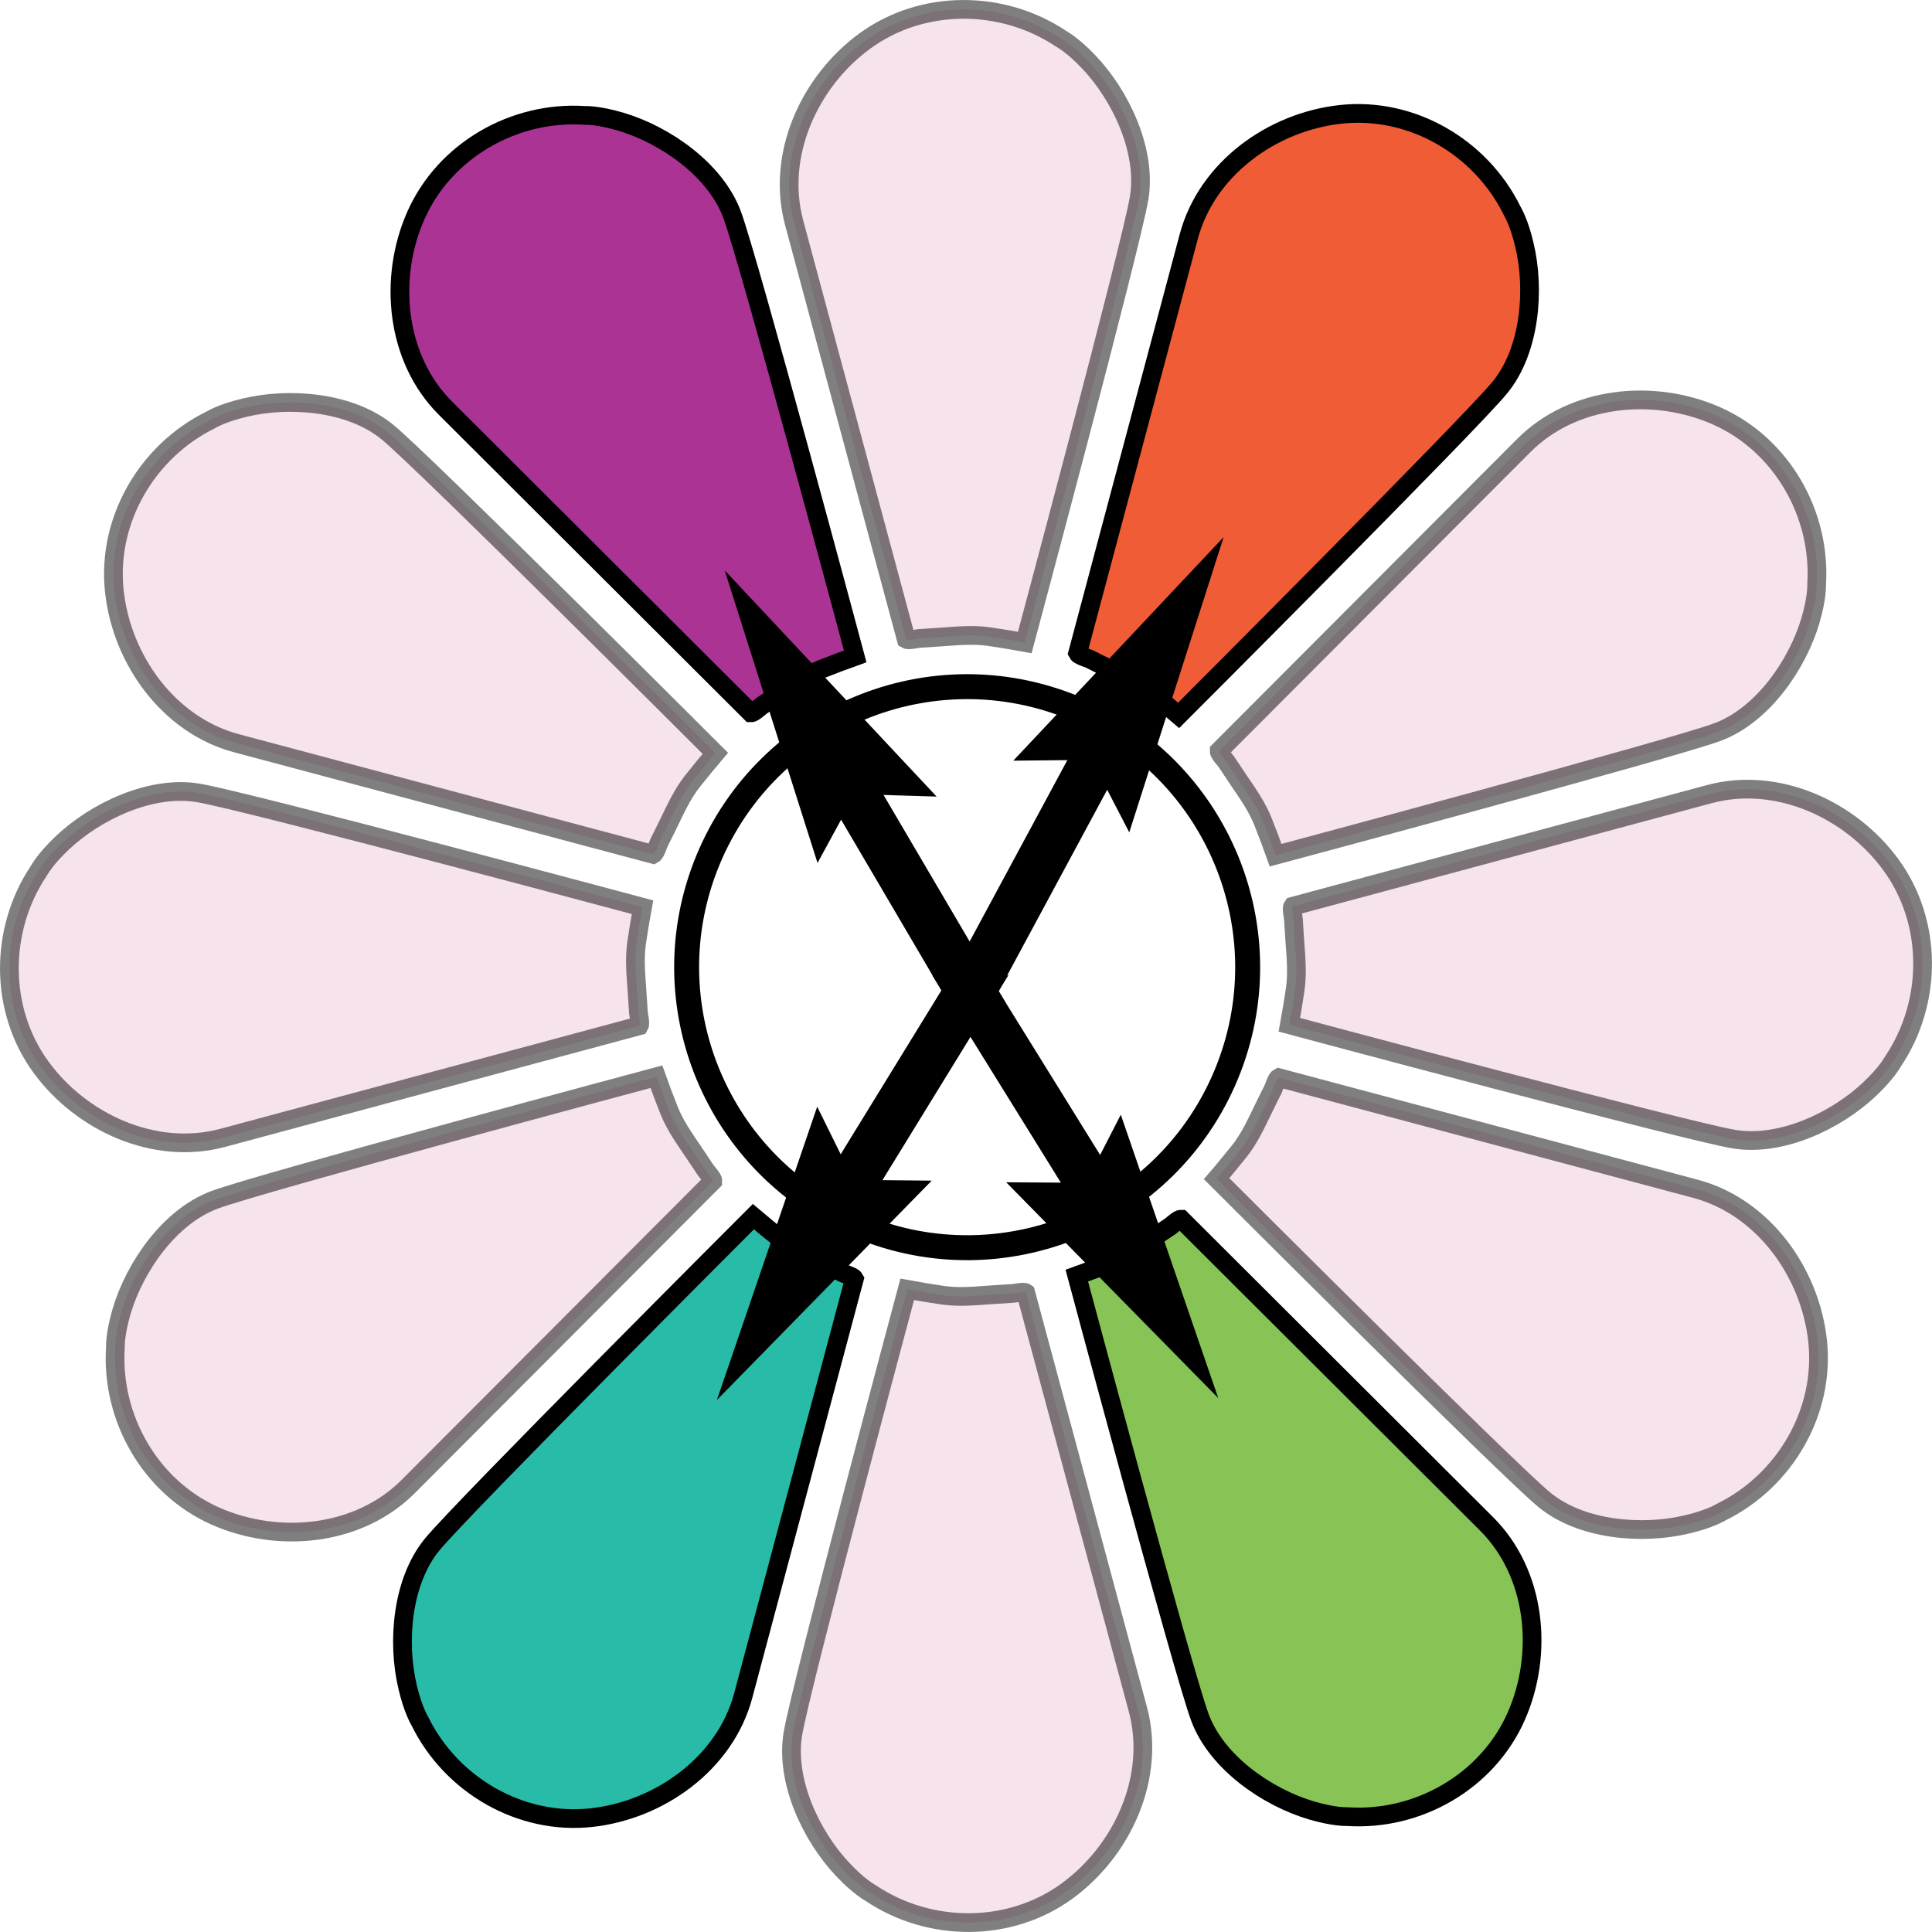 <svg xmlns="http://www.w3.org/2000/svg" viewBox="0 0 619.45 619.45"><defs><style>.cls-1{fill:#efc9da;opacity:0.5;}.cls-1,.cls-2,.cls-3,.cls-4,.cls-5,.cls-6,.cls-7{stroke:#000;stroke-miterlimit:10;}.cls-1,.cls-2,.cls-3,.cls-4,.cls-5{stroke-width:6px;}.cls-2{fill:#aa3394;}.cls-3{fill:#28bba7;}.cls-4{fill:#87c455;}.cls-5{fill:#f05c35;}.cls-6{fill:none;stroke-width:8px;}.cls-7{stroke-width:0.75px;}</style></defs><title>color__7tetra</title><g id="Layer_2" data-name="Layer 2"><g id="Layer_1-2" data-name="Layer 1"><path class="cls-1" d="M290.57,205,254.63,71.44c-5.87-21.79,4.89-45.31,22.65-58.28,18.43-13.47,44.05-13.35,62.9-.76.48.32,3.79,2.05,9,7.56,10.19,10.76,18.54,28.43,16.06,43.52S328.57,206,328.57,206c-3.79-.69-7.59-1.33-11.4-1.88-5.11-.74-10.24-.25-15.35.12-2.36.17-4.72.31-7.08.46C294,204.77,291.24,205.41,290.57,205Z"/><path class="cls-2" d="M240.76,228.59l-97.9-97.68c-16-15.94-18.42-41.68-9.53-61.8,9.23-20.88,31.48-33.59,54.09-32.11.58,0,4.31-.12,11.58,2,14.21,4.22,30.28,15.35,35.67,29.66s39.53,141.8,39.53,141.8c-3.62,1.3-7.24,2.64-10.81,4.07-4.79,1.91-9,4.9-13.24,7.78-2,1.32-3.93,2.63-5.9,3.94C243.61,226.71,241.56,228.63,240.76,228.59Z"/><path class="cls-1" d="M209.43,273.94,75.81,238.3C54,232.48,39,211.41,36.66,189.54c-2.45-22.7,10.47-44.82,30.79-54.85.52-.26,3.67-2.26,11.06-4,14.42-3.45,33.9-1.84,45.72,7.85s105.13,103,105.13,103c-2.49,2.94-4.95,5.91-7.33,8.93-3.2,4.05-5.33,8.74-7.58,13.35-1,2.13-2.09,4.24-3.15,6.36C211,270.89,210.14,273.58,209.43,273.94Z"/><path class="cls-1" d="M205,328.88,71.44,364.82c-21.79,5.87-45.31-4.89-58.28-22.65-13.47-18.43-13.35-44.05-.76-62.9.32-.48,2.05-3.79,7.56-9,10.76-10.19,28.43-18.54,43.52-16.06S206,290.88,206,290.88c-.69,3.79-1.33,7.59-1.88,11.4-.74,5.11-.25,10.24.12,15.35.17,2.36.31,4.72.46,7.08C204.77,325.47,205.41,328.22,205,328.88Z"/><path class="cls-1" d="M228.59,378.69l-97.68,97.9c-15.94,16-41.68,18.42-61.8,9.53C48.23,476.89,35.53,454.64,37,432c0-.58-.12-4.31,2-11.58,4.22-14.21,15.35-30.28,29.66-35.67s141.8-39.53,141.8-39.53c1.3,3.62,2.64,7.24,4.07,10.81,1.91,4.79,4.9,9,7.78,13.24,1.32,2,2.63,3.93,3.94,5.9C226.71,375.84,228.63,377.9,228.59,378.69Z"/><path class="cls-3" d="M273.94,410,238.3,543.64c-5.82,21.8-26.89,36.79-48.75,39.15-22.7,2.45-44.82-10.47-54.85-30.79-.26-.52-2.26-3.67-4-11.06-3.45-14.42-1.84-33.9,7.85-45.72s103-105.13,103-105.13c2.94,2.49,5.91,4.95,8.93,7.33,4.05,3.2,8.74,5.33,13.35,7.58,2.13,1,4.24,2.09,6.36,3.15C270.89,408.49,273.58,409.31,273.94,410Z"/><path class="cls-1" d="M328.88,414.48,364.82,548c5.87,21.79-4.89,45.31-22.65,58.28-18.43,13.47-44.05,13.35-62.9.76-.48-.32-3.79-2.05-9-7.56-10.19-10.76-18.54-28.43-16.06-43.52s36.67-142.56,36.67-142.56c3.79.69,7.59,1.33,11.4,1.88,5.11.74,10.24.25,15.35-.12,2.36-.17,4.72-.31,7.08-.46C325.47,414.68,328.22,414,328.88,414.48Z"/><path class="cls-4" d="M378.69,390.87l97.9,97.68c16,15.94,18.42,41.68,9.53,61.8-9.23,20.88-31.48,33.59-54.09,32.11-.58,0-4.31.12-11.58-2-14.21-4.22-30.28-15.35-35.67-29.66s-39.53-141.8-39.53-141.8c3.62-1.3,7.24-2.64,10.81-4.07,4.79-1.91,9-4.9,13.24-7.78,2-1.32,3.93-2.63,5.9-3.94C375.84,392.75,377.9,390.83,378.69,390.87Z"/><path class="cls-1" d="M410,345.52l133.62,35.64c21.8,5.82,36.79,26.89,39.15,48.75,2.45,22.7-10.47,44.82-30.79,54.85-.52.26-3.67,2.26-11.06,4-14.42,3.45-33.9,1.84-45.72-7.85s-105.13-103-105.13-103C392.59,375,395,372,397.43,369c3.2-4.05,5.33-8.74,7.58-13.35,1-2.13,2.09-4.24,3.15-6.36C408.49,348.57,409.31,345.87,410,345.52Z"/><path class="cls-1" d="M414.48,290.57,548,254.63c21.79-5.87,45.31,4.89,58.28,22.65,13.47,18.43,13.35,44.05.76,62.9-.32.48-2.05,3.79-7.56,9-10.76,10.19-28.43,18.54-43.52,16.06s-142.56-36.67-142.56-36.67c.69-3.79,1.33-7.59,1.88-11.4.74-5.11.25-10.24-.12-15.35-.17-2.36-.31-4.72-.46-7.08C414.68,294,414,291.24,414.48,290.57Z"/><path class="cls-1" d="M390.87,240.76l97.68-97.9c15.94-16,41.68-18.42,61.8-9.53,20.88,9.23,33.59,31.48,32.11,54.09,0,.58.12,4.31-2,11.58-4.22,14.21-15.35,30.28-29.66,35.67s-141.8,39.53-141.8,39.53c-1.3-3.62-2.64-7.24-4.07-10.81-1.91-4.79-4.9-9-7.78-13.24-1.32-2-2.63-3.93-3.94-5.9C392.75,243.61,390.83,241.56,390.87,240.76Z"/><path class="cls-5" d="M345.52,209.43,381.16,75.81C387,54,408,39,429.91,36.66c22.7-2.45,44.82,10.47,54.85,30.79.26.52,2.26,3.67,4,11.06,3.45,14.42,1.84,33.9-7.85,45.72s-103,105.13-103,105.13C375,226.86,372,224.41,369,222c-4.05-3.2-8.74-5.33-13.35-7.58-2.13-1-4.24-2.09-6.36-3.15C348.57,211,345.87,210.14,345.52,209.43Z"/><circle class="cls-6" cx="310.1" cy="310.1" r="89.92" transform="translate(-95.07 477.93) rotate(-67.5)"/><polygon class="cls-7" points="314.46 327.68 312.48 315.52 301.25 320.56 338.45 251.51 339.21 250.1 347.85 234.04 361.06 241.16 314.46 327.68"/><polygon class="cls-7" points="361.99 265.9 350.25 243.26 325.76 243.51 391.47 173.66 361.99 265.9"/><polygon class="cls-7" points="299.82 313.45 311.03 317.65 312.26 305.74 352.35 370.4 353.17 371.72 362.49 386.75 350.05 394.46 299.82 313.45"/><polygon class="cls-7" points="323.51 379.45 348.38 379.61 359.29 358.35 389.71 446.82 323.51 379.45"/><polygon class="cls-7" points="309.73 305.42 311.51 316.85 322.51 313.28 285.5 373.5 284.74 374.73 276.14 388.72 263.36 380.87 309.73 305.42"/><polygon class="cls-7" points="262.08 355.8 273.36 378.67 297.85 378.91 230.75 447.43 262.08 355.8"/><polygon class="cls-7" points="321.53 320.72 310.6 316.93 308.59 328.32 272.79 267.37 272.06 266.13 263.74 251.96 276.67 244.36 321.53 320.72"/><polygon class="cls-7" points="299.41 255 273.92 254.23 262.21 275.74 233.21 184.33 299.41 255"/></g></g></svg>